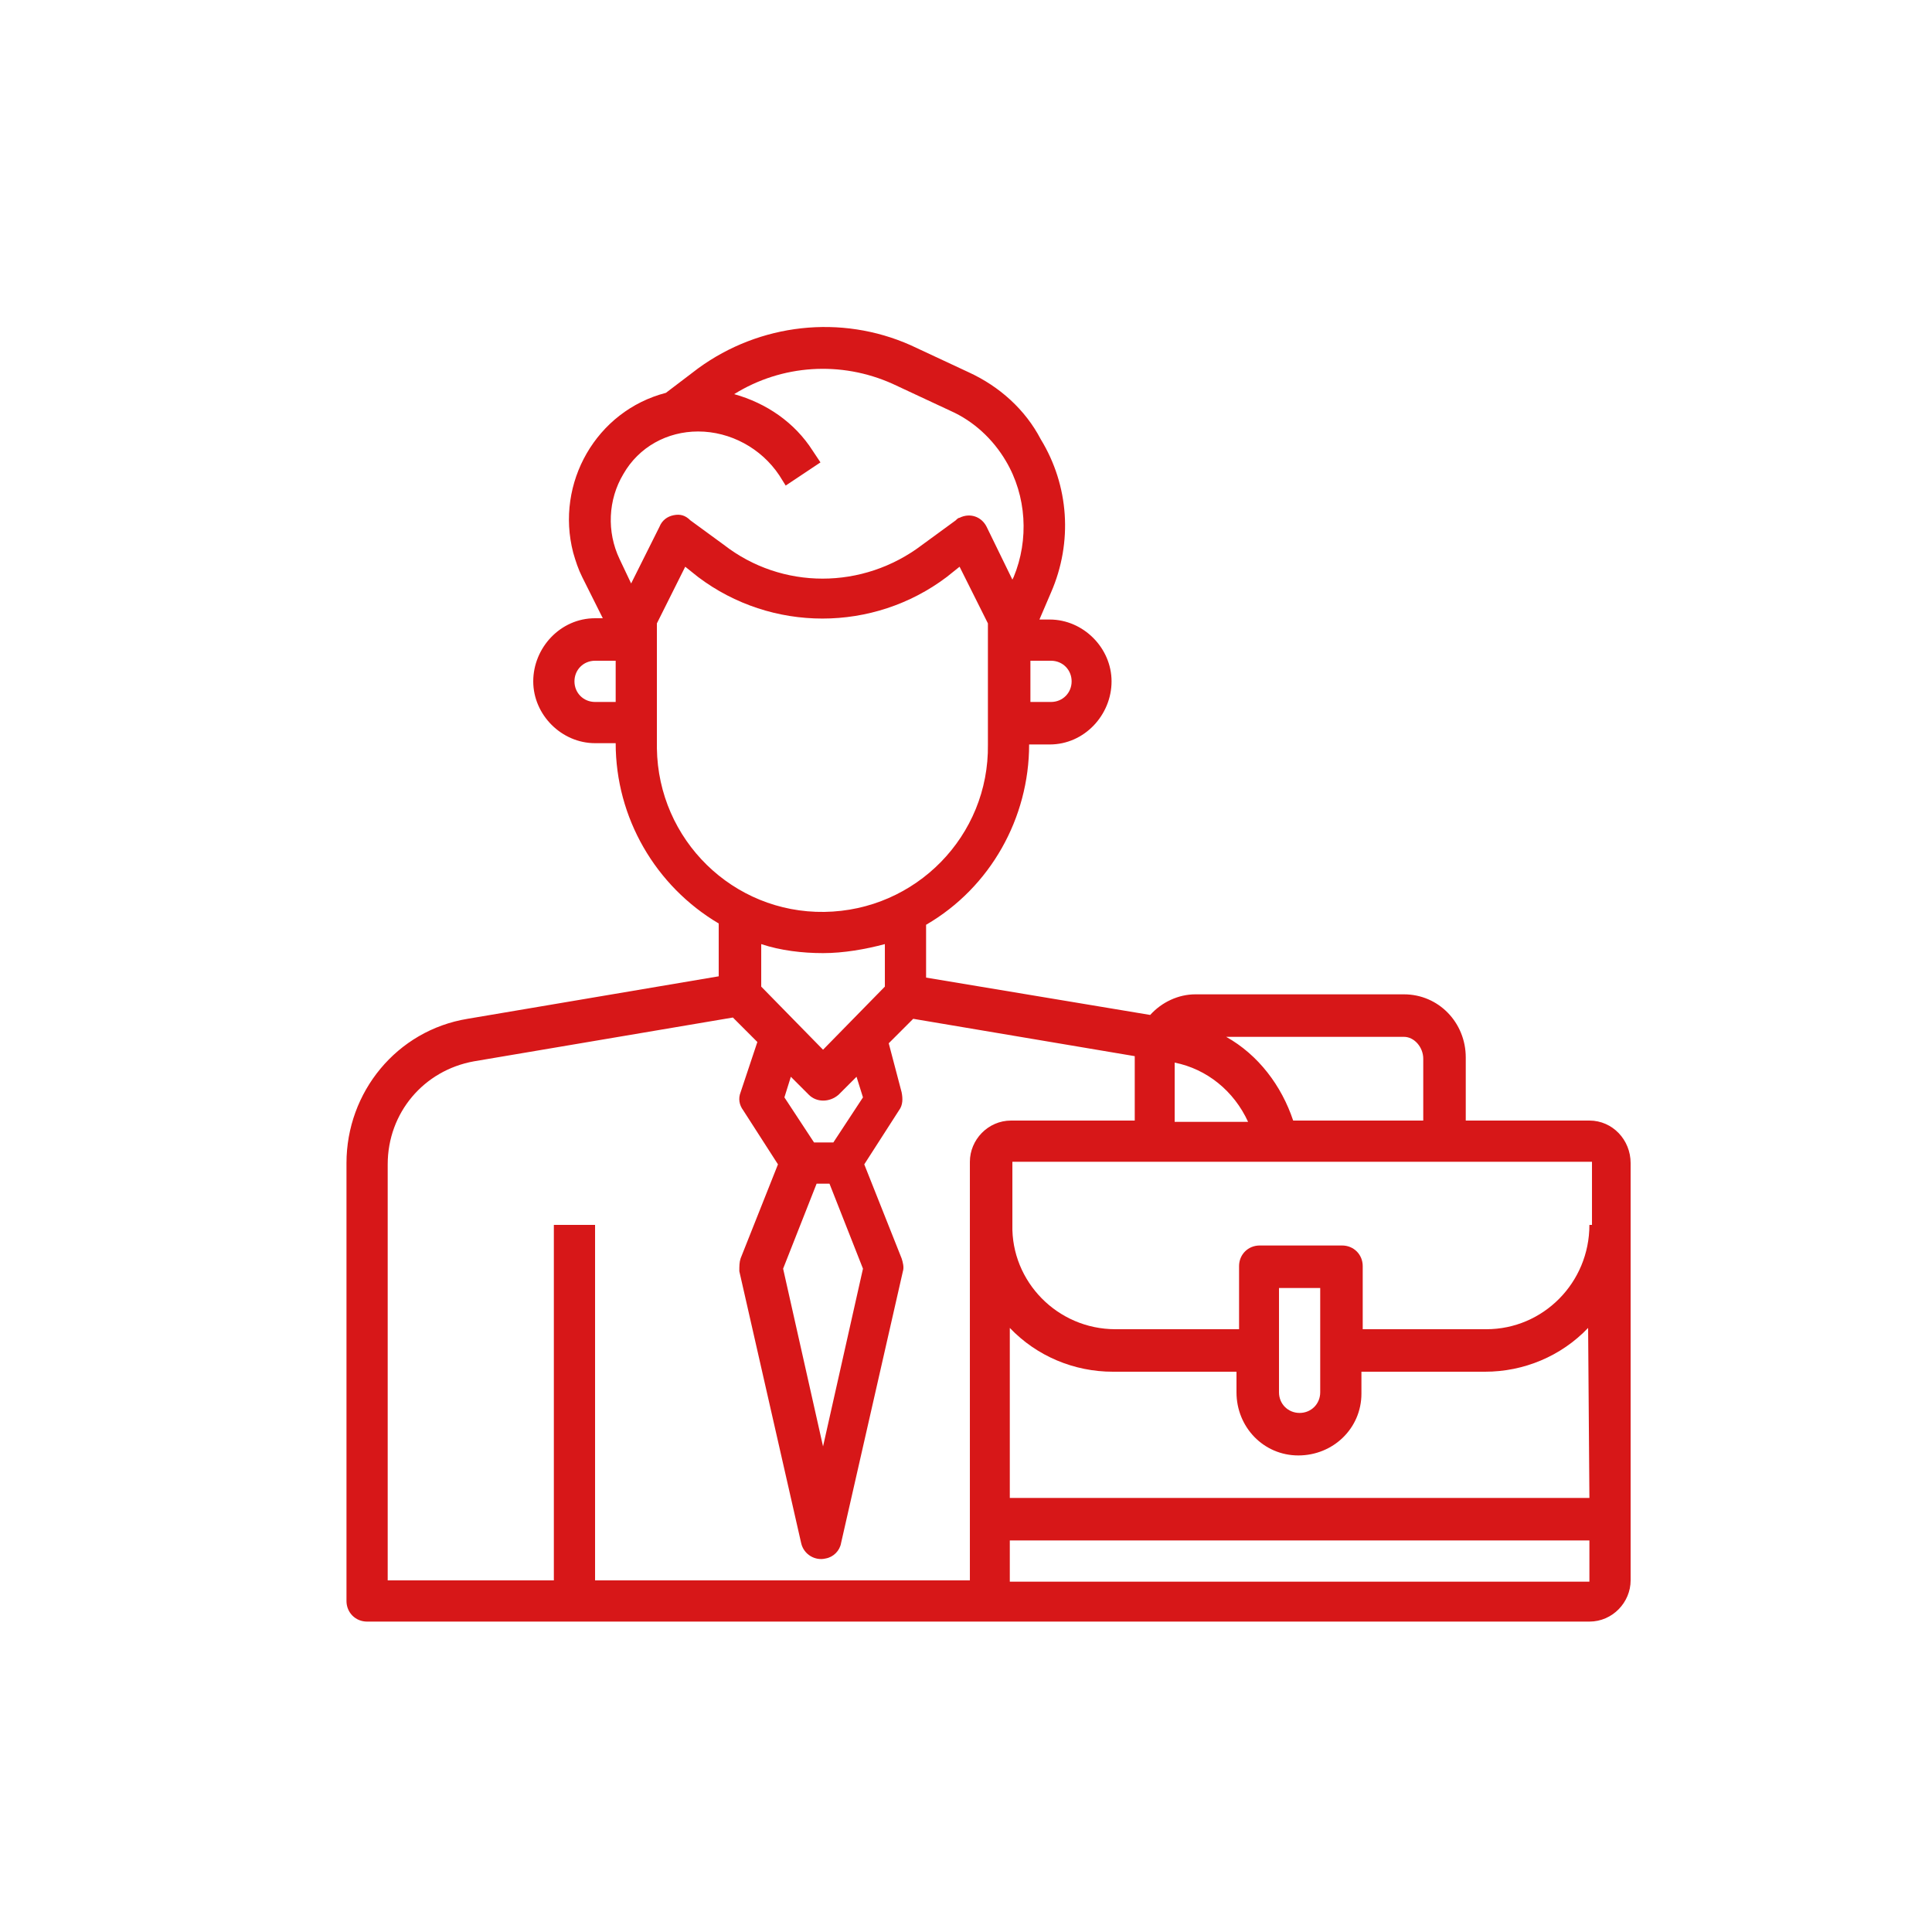 <?xml version="1.0" encoding="utf-8"?>
<!-- Generator: Adobe Illustrator 26.0.3, SVG Export Plug-In . SVG Version: 6.00 Build 0)  -->
<svg version="1.1" id="圖層_1" xmlns="http://www.w3.org/2000/svg" xmlns:xlink="http://www.w3.org/1999/xlink" x="0px" y="0px"
	 viewBox="0 0 150 150" style="enable-background:new 0 0 150 150;" xml:space="preserve">
<style type="text/css">
	.st0{fill:none;}
	.st1{fill:#D71718;}
</style>
<g transform="translate(-143 -38)">
	<g transform="translate(143 38)">
		<circle class="st0" cx="75" cy="75" r="75"/>
	</g>
	<g transform="translate(165.201 59)">
		<path class="st1" d="M101.2,66h-9.6v-4.9c0-2.7-2.1-4.9-4.8-4.9H70.6c-1.3,0-2.6,0.6-3.5,1.6l-17.4-2.9v-4.1c5-2.9,8-8.3,8-14h1.6
			c2.7,0,4.8-2.3,4.8-4.9c0-2.6-2.2-4.8-4.8-4.8h-0.8l0.9-2.1c1.7-3.9,1.4-8.3-0.8-11.9C57.4,10.8,55.4,9,53,7.9l-4.5-2.1
			C43.1,3.4,36.8,4.1,32,7.6l-2.5,1.9l0,0c-5.4,1.4-8.6,7-7.2,12.4c0.2,0.7,0.4,1.3,0.7,1.9l1.6,3.2H24c-2.7,0-4.8,2.3-4.8,4.9
			c0,2.6,2.2,4.8,4.8,4.8h1.6c0,5.8,3.1,11.1,8,14v4.1l-19.5,3.3c-5.5,0.9-9.4,5.7-9.4,11.2v34c0,0.9,0.7,1.6,1.6,1.6c0,0,0,0,0,0
			h94.9c1.8,0,3.2-1.5,3.2-3.2V69.3C104.4,67.5,103,66,101.2,66z M88.3,61.2V66H78.2c-0.9-2.7-2.7-5.1-5.2-6.5h13.8
			C87.6,59.5,88.3,60.3,88.3,61.2z M69,61.5c2.5,0.5,4.6,2.2,5.7,4.6H69L69,61.5z M61,31.9c0,0.9-0.7,1.6-1.6,1.6h-1.6v-3.2h1.6
			C60.3,30.3,61,31,61,31.9z M26.2,15.8c1.2-2.1,3.4-3.3,5.8-3.3c2.5,0,4.9,1.3,6.3,3.4l0.5,0.8l2.7-1.8L40.9,14
			c-1.4-2.2-3.6-3.7-6.1-4.4c3.7-2.3,8.3-2.6,12.3-0.8l4.5,2.1c1.8,0.8,3.3,2.2,4.3,3.9c1.6,2.7,1.8,6.1,0.6,9L56.4,24l-2-4.1
			c-0.4-0.8-1.3-1.1-2.1-0.7c-0.1,0-0.2,0.1-0.3,0.2l-2.6,1.9c-4.6,3.5-10.9,3.5-15.4,0l-2.6-1.9C31,19,30.6,18.9,30.1,19
			c-0.5,0.1-0.9,0.4-1.1,0.9l-2.2,4.4l-0.9-1.9C24.9,20.3,25,17.8,26.2,15.8L26.2,15.8z M24,33.5c-0.9,0-1.6-0.7-1.6-1.6
			c0-0.9,0.7-1.6,1.6-1.6h1.6v3.2H24z M28.8,36.8v-9.4L31,23l1,0.8c5.7,4.3,13.6,4.3,19.3,0l1-0.8l2.2,4.4v9.4
			c0.1,7.1-5.6,12.9-12.7,13s-12.9-5.6-13-12.7C28.8,37,28.8,36.9,28.8,36.8L28.8,36.8z M41.7,53c1.6,0,3.3-0.3,4.8-0.7v3.3
			l-4.8,4.9l-4.8-4.9v-3.3C38.4,52.8,40.1,53,41.7,53L41.7,53z M41.2,70.9h1l2.6,6.6l-3.1,13.8l-3.1-13.8L41.2,70.9z M44.8,64.2
			l-2.3,3.5H41l-2.3-3.5l0.5-1.6l1.4,1.4c0.6,0.6,1.6,0.6,2.3,0c0,0,0,0,0,0l1.4-1.4L44.8,64.2z M24,101.8V74.1h-3.2v27.6H7.9V69.4
			c0-4,2.8-7.3,6.7-8L34.7,58l1.9,1.9l-1.3,3.9c-0.2,0.5-0.1,1,0.2,1.4l2.7,4.2l-2.9,7.3c-0.1,0.3-0.1,0.6-0.1,1l4.8,21.1
			c0.2,0.9,1.1,1.4,1.9,1.2c0.6-0.1,1.1-0.6,1.2-1.2l4.8-21.1c0.1-0.3,0-0.7-0.1-1l-2.9-7.3l2.7-4.2c0.3-0.4,0.3-0.9,0.2-1.4
			L46.8,60l1.9-1.9l17.2,2.9c0,0.1,0,0.2,0,0.2V66h-9.6c-1.8,0-3.2,1.5-3.2,3.2v32.5H24z M57.8,101.8h-1.6v-3.2h45v3.2H57.8z
			 M101.2,95.3h-45V82.1c2.1,2.2,5,3.4,8,3.4h9.6v1.6c0,2.7,2.1,4.9,4.8,4.9s4.9-2.1,4.9-4.8c0,0,0-0.1,0-0.1v-1.6h9.6
			c3,0,5.9-1.2,8-3.4L101.2,95.3z M77.1,87.1V79h3.2v8.1c0,0.9-0.7,1.6-1.6,1.6S77.1,88,77.1,87.1z M101.2,74.1c0,4.5-3.6,8.1-8,8.1
			h-9.6v-4.9c0-0.9-0.7-1.6-1.6-1.6c0,0,0,0,0,0h-6.4c-0.9,0-1.6,0.7-1.6,1.6c0,0,0,0,0,0v4.9h-9.6c-4.5,0-8.1-3.7-8-8.1v-4.9h45
			V74.1z"/>
		<rect x="-0.2" y="0" class="st0" width="110" height="110"/>
	</g>
</g>
</svg>
